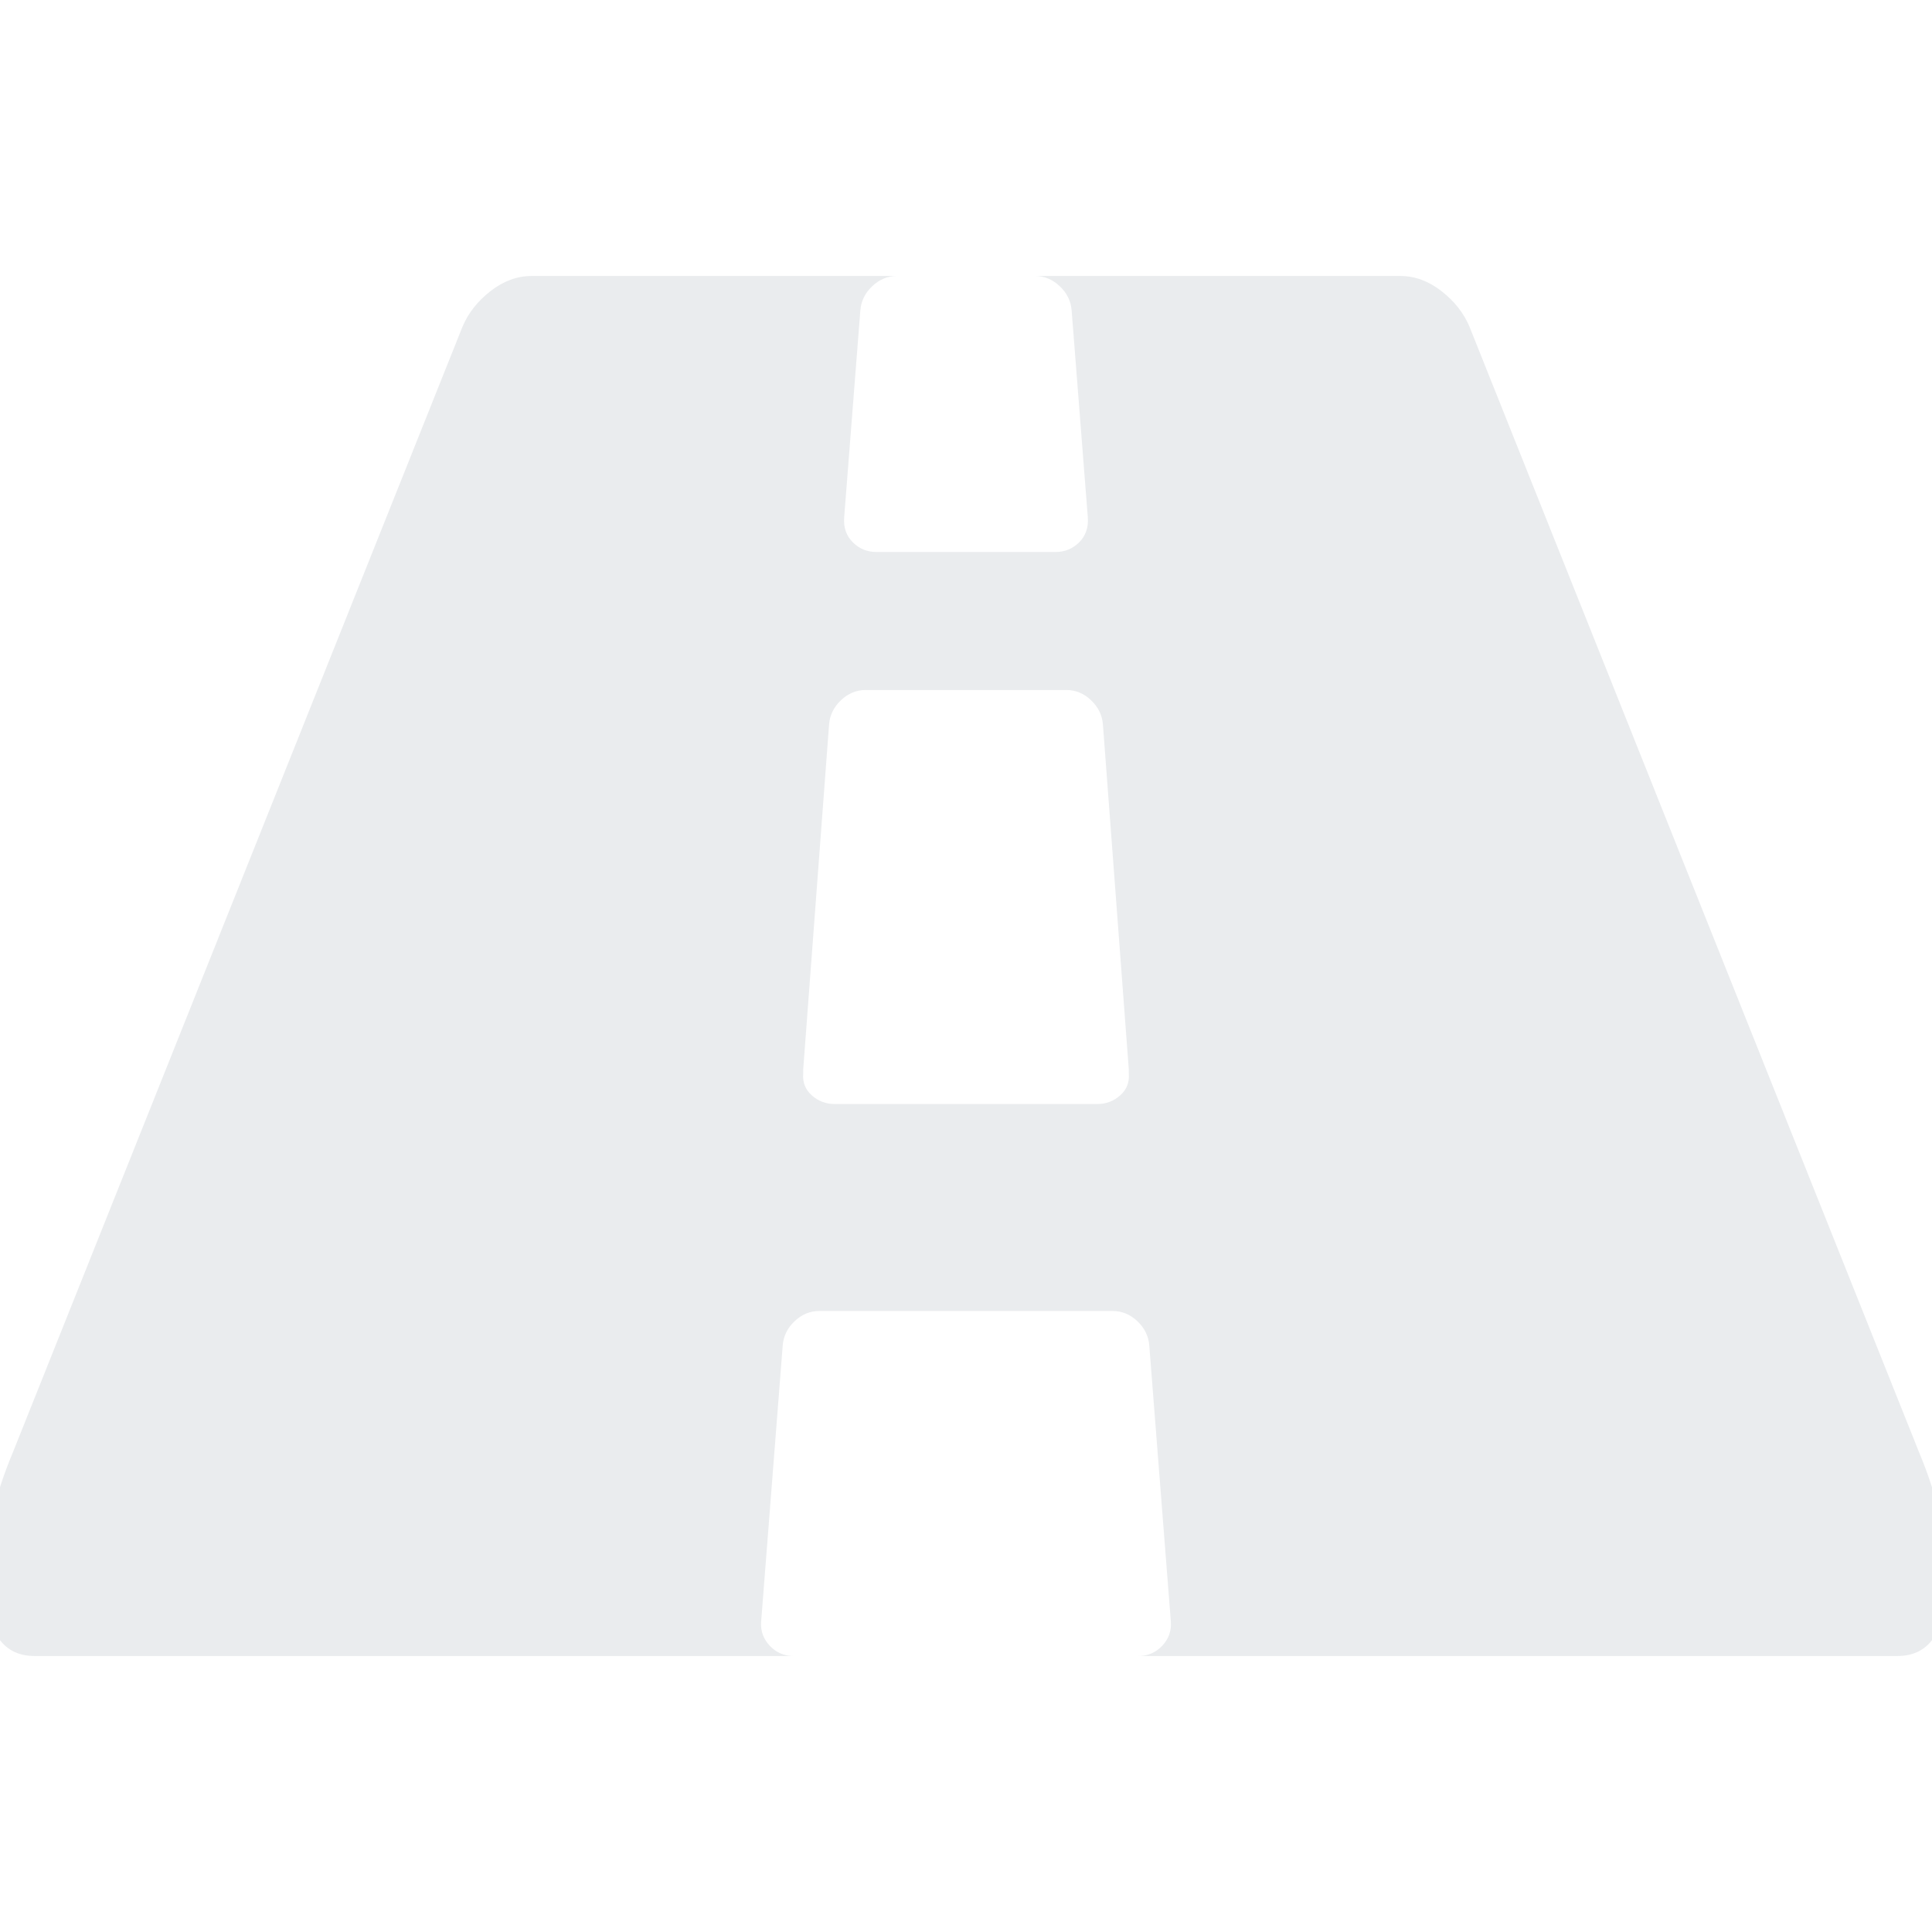 <svg width="1792" height="1792" viewBox="0 0 1792 1792" xmlns="http://www.w3.org/2000/svg"><path style="fill:#2c4250;fill-opacity:0.1" d="M1047 996v-4l-24-320q-1-13-11-22.5t-23-9.5h-186q-13 0-23 9.5t-11 22.5l-24 320v4q-1 12 8 20t21 8h244q12 0 21-8t8-20zm759 467q0 73-46 73h-704q13 0 22-9.5t8-22.5l-20-256q-1-13-11-22.5t-23-9.5h-272q-13 0-23 9.5t-11 22.5l-20 256q-1 13 8 22.5t22 9.5h-704q-46 0-46-73 0-54 26-116l417-1044q8-19 26-33t38-14h339q-13 0-23 9.5t-11 22.5l-15 192q-1 14 8 23t22 9h166q13 0 22-9t8-23l-15-192q-1-13-11-22.5t-23-9.5h339q20 0 38 14t26 33l417 1044q26 62 26 116z"/></svg>